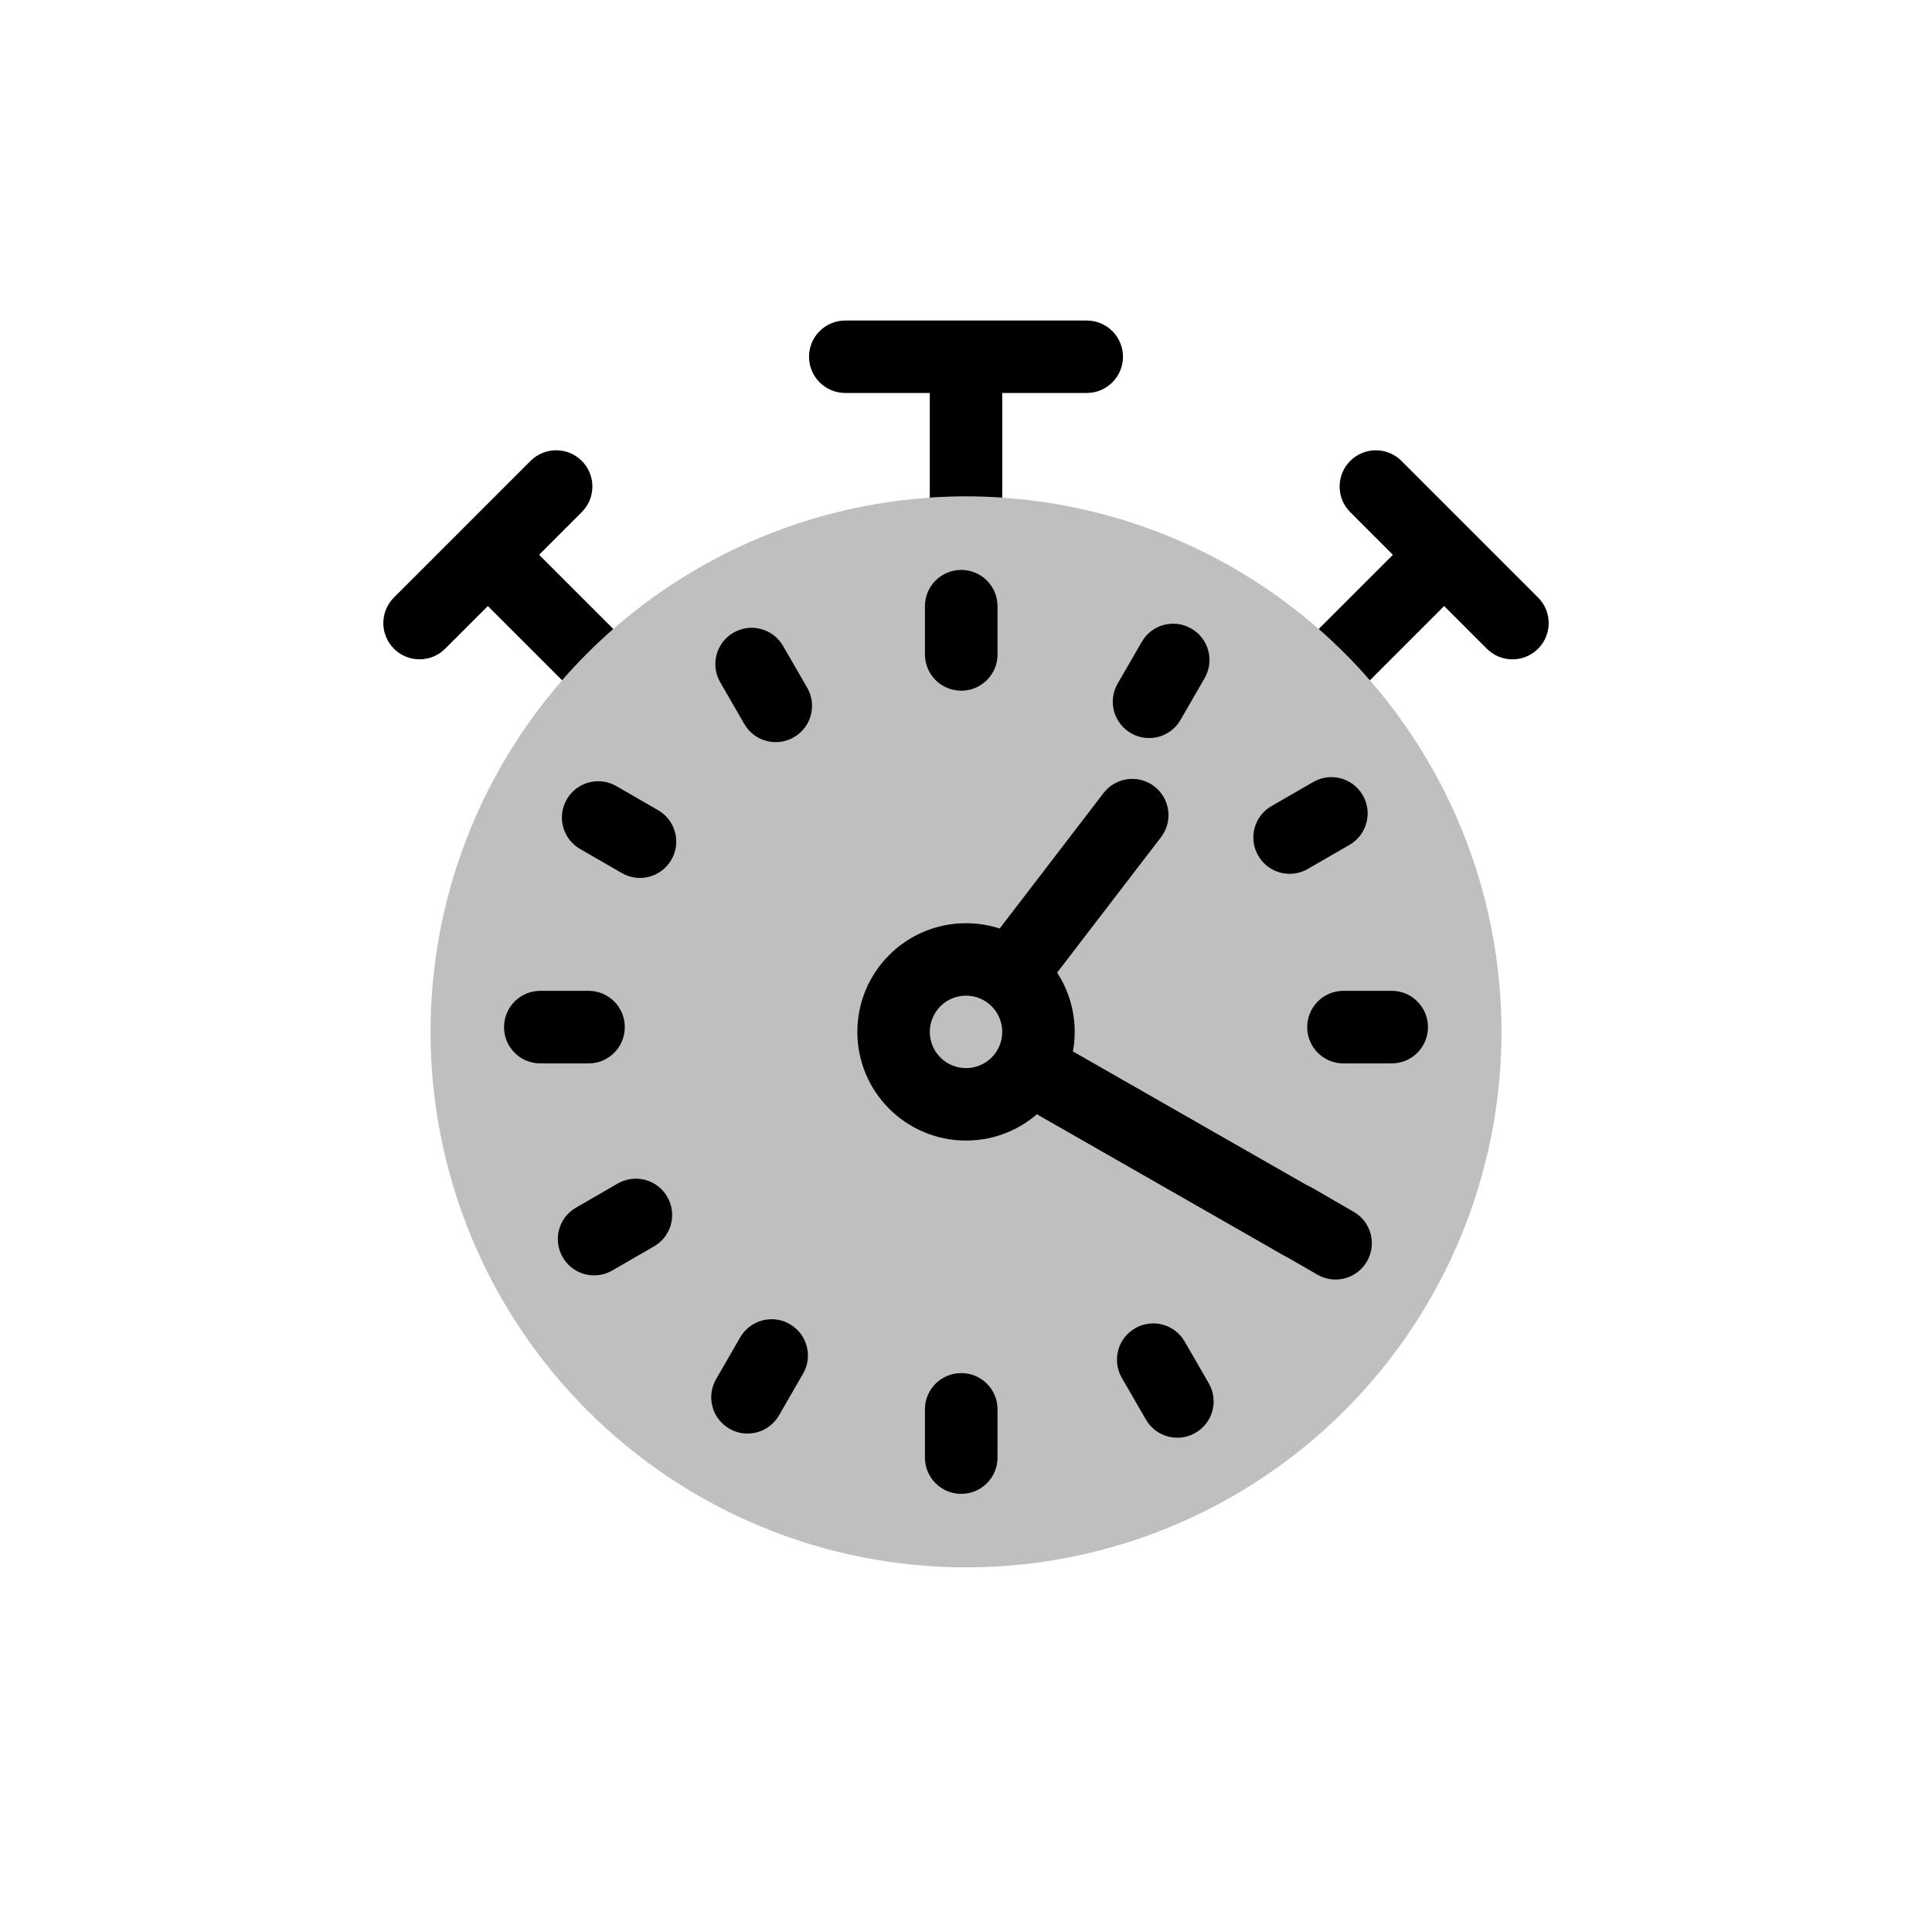 <svg viewBox="0 0 80 80" fill="none">
  <path fill-rule="evenodd" clip-rule="evenodd" d="M35 13.272C34.172 13.272 33.5 13.944 33.5 14.772C33.5 15.6 34.172 16.272 35 16.272H38.5V20.606C39.499 20.538 40.501 20.538 41.5 20.606V16.272H45C45.828 16.272 46.5 15.6 46.5 14.772C46.5 13.944 45.828 13.272 45 13.272L40 13.272H35ZM54.605 26.045C55.359 26.705 56.066 27.415 56.724 28.17L59.799 25.095L61.567 26.863C62.153 27.449 63.102 27.449 63.688 26.863C64.274 26.277 64.274 25.327 63.688 24.742L60.886 21.94C60.877 21.931 60.869 21.922 60.86 21.913C60.857 21.91 60.853 21.907 60.85 21.904C60.844 21.898 60.838 21.892 60.832 21.886L58.031 19.085C57.445 18.499 56.496 18.499 55.91 19.085C55.324 19.671 55.324 20.62 55.91 21.206L57.677 22.974L54.605 26.045ZM23.276 28.169C23.934 27.414 24.641 26.705 25.395 26.045L22.323 22.973L24.09 21.205C24.676 20.62 24.676 19.67 24.09 19.084C23.505 18.498 22.555 18.498 21.969 19.084L19.149 21.904L19.141 21.913L19.133 21.921L16.312 24.741C15.726 25.327 15.726 26.276 16.312 26.862C16.898 27.448 17.848 27.448 18.433 26.862L20.201 25.095L23.276 28.169Z" fill="currentColor" />
  <path opacity="0.25" d="M31.515 22.243C36.948 19.993 43.052 19.993 48.485 22.243C53.918 24.494 58.235 28.81 60.485 34.243C62.736 39.676 62.736 45.781 60.485 51.214C58.235 56.647 53.918 60.963 48.485 63.214C43.052 65.464 36.948 65.464 31.515 63.214C26.082 60.963 21.765 56.647 19.515 51.214C17.264 45.781 17.264 39.676 19.515 34.243C21.765 28.81 26.082 24.494 31.515 22.243Z" fill="currentColor" />
  <path d="M24.767 33.853L23.471 33.098C23.27 33.443 23.215 33.853 23.317 34.238C23.42 34.624 23.672 34.952 24.017 35.152L24.767 33.853ZM24.77 33.849L25.519 32.549C24.804 32.137 23.89 32.38 23.474 33.093L24.77 33.849ZM26.502 34.848L27.797 35.604C27.999 35.26 28.054 34.849 27.952 34.463C27.849 34.078 27.598 33.748 27.252 33.549L26.502 34.848ZM26.499 34.853L25.749 36.152C26.464 36.565 27.379 36.323 27.795 35.609L26.499 34.853ZM22.371 42.533L20.871 42.517C20.867 42.917 21.023 43.303 21.305 43.588C21.586 43.873 21.97 44.033 22.371 44.033L22.371 42.533ZM22.371 42.528L22.371 41.028C21.549 41.029 20.881 41.69 20.872 42.511L22.371 42.528ZM24.372 42.528L25.871 42.547C25.877 42.146 25.721 41.759 25.439 41.474C25.157 41.188 24.772 41.028 24.371 41.028L24.372 42.528ZM24.372 42.534L24.371 44.034C25.192 44.034 25.861 43.374 25.871 42.552L24.372 42.534ZM24.6 51.311L23.29 52.041C23.486 52.392 23.814 52.65 24.201 52.757C24.588 52.864 25.002 52.811 25.35 52.61L24.6 51.311ZM24.598 51.306L23.848 50.008C23.138 50.417 22.889 51.321 23.288 52.036L24.598 51.306ZM26.33 50.306L27.642 49.579C27.447 49.227 27.119 48.968 26.731 48.861C26.343 48.753 25.928 48.806 25.58 49.007L26.33 50.306ZM26.333 50.311L27.082 51.61C27.792 51.201 28.042 50.299 27.644 49.583L26.333 50.311ZM30.955 57.861L30.185 59.149C30.53 59.355 30.943 59.414 31.332 59.313C31.721 59.212 32.053 58.959 32.254 58.611L30.955 57.861ZM30.951 57.858L29.651 57.109C29.242 57.818 29.477 58.725 30.181 59.146L30.951 57.858ZM31.95 56.126L32.723 54.84C32.378 54.633 31.964 54.573 31.575 54.674C31.185 54.775 30.852 55.028 30.651 55.376L31.95 56.126ZM31.955 56.129L33.254 56.879C33.663 56.17 33.429 55.264 32.727 54.843L31.955 56.129ZM39.805 60.357L39.787 61.857C40.188 61.862 40.574 61.706 40.859 61.424C41.144 61.143 41.305 60.758 41.305 60.358L39.805 60.357ZM39.8 60.357L38.3 60.358C38.301 61.179 38.961 61.847 39.782 61.857L39.8 60.357ZM39.8 58.357L39.818 56.857C39.417 56.852 39.031 57.008 38.745 57.29C38.46 57.572 38.3 57.956 38.3 58.357L39.8 58.357ZM39.806 58.357L41.306 58.357C41.306 57.536 40.645 56.867 39.823 56.857L39.806 58.357ZM48.755 58.031L49.501 59.332C49.846 59.134 50.099 58.806 50.203 58.422C50.307 58.037 50.253 57.627 50.054 57.281L48.755 58.031ZM48.751 58.033L47.452 58.784C47.864 59.498 48.777 59.745 49.494 59.336L48.751 58.033ZM47.75 56.302L47.007 54.999C46.66 55.197 46.406 55.524 46.302 55.91C46.198 56.295 46.251 56.706 46.451 57.052L47.75 56.302ZM47.755 56.299L49.054 55.549C48.641 54.834 47.728 54.587 47.011 54.996L47.755 56.299ZM55.305 51.478L56.608 52.222C57.017 51.505 56.77 50.593 56.056 50.18L55.305 51.478ZM55.303 51.483L54.553 52.782C54.898 52.981 55.309 53.035 55.694 52.931C56.078 52.827 56.406 52.575 56.604 52.229L55.303 51.483ZM53.571 50.483L52.268 49.739C51.858 50.456 52.105 51.369 52.821 51.782L53.571 50.483ZM53.574 50.478L54.324 49.179C53.978 48.98 53.567 48.926 53.182 49.03C52.796 49.134 52.468 49.388 52.271 49.735L53.574 50.478ZM57.629 42.528L59.129 42.51C59.119 41.689 58.45 41.029 57.629 41.028L57.629 42.528ZM57.629 42.533L57.629 44.033C58.03 44.033 58.414 43.873 58.696 43.587C58.978 43.302 59.134 42.916 59.129 42.515L57.629 42.533ZM55.629 42.534L54.129 42.551C54.139 43.373 54.807 44.034 55.629 44.034L55.629 42.534ZM55.629 42.528L55.629 41.028C55.228 41.028 54.844 41.188 54.562 41.473C54.28 41.759 54.124 42.145 54.129 42.546L55.629 42.528ZM55.13 33.679L56.417 32.909C55.997 32.206 55.09 31.97 54.38 32.38L55.13 33.679ZM55.133 33.683L55.883 34.982C56.231 34.781 56.483 34.449 56.584 34.06C56.685 33.671 56.626 33.258 56.42 32.913L55.133 33.683ZM53.401 34.684L52.115 35.456C52.536 36.157 53.442 36.392 54.151 35.982L53.401 34.684ZM53.398 34.678L52.648 33.379C52.299 33.58 52.046 33.913 51.945 34.303C51.845 34.692 51.905 35.106 52.112 35.451L53.398 34.678ZM48.578 27.326L49.308 26.016C48.593 25.617 47.689 25.866 47.279 26.576L48.578 27.326ZM48.583 27.329L49.882 28.078C50.083 27.73 50.135 27.316 50.028 26.929C49.922 26.542 49.664 26.214 49.313 26.018L48.583 27.329ZM47.583 29.061L46.855 30.373C47.571 30.77 48.473 30.52 48.882 29.811L47.583 29.061ZM47.578 29.058L46.279 28.308C46.078 28.656 46.025 29.071 46.132 29.459C46.24 29.847 46.499 30.175 46.851 30.37L47.578 29.058ZM39.8 25.1L39.783 23.6C38.962 23.609 38.3 24.278 38.3 25.099L39.8 25.1ZM39.805 25.1L41.305 25.099C41.305 24.699 41.145 24.315 40.86 24.033C40.575 23.751 40.189 23.595 39.789 23.6L39.805 25.1ZM39.8 27.1L38.3 27.099C38.3 27.501 38.46 27.885 38.746 28.167C39.031 28.449 39.418 28.605 39.819 28.6L39.8 27.1ZM39.806 27.1L39.824 28.6C40.646 28.589 41.306 27.921 41.306 27.099L39.806 27.1ZM31.125 27.495L32.424 26.745C32.224 26.4 31.895 26.148 31.51 26.046C31.125 25.943 30.715 25.998 30.37 26.199L31.125 27.495ZM32.125 29.227L32.881 30.523C33.595 30.107 33.837 29.192 33.424 28.477L32.125 29.227ZM31.121 27.498L30.365 26.202C29.652 26.618 29.409 27.532 29.821 28.247L31.121 27.498ZM32.12 29.23L30.821 29.98C31.02 30.326 31.349 30.578 31.735 30.68C32.121 30.782 32.532 30.727 32.876 30.526L32.12 29.23ZM26.063 34.608C26.064 34.606 26.065 34.605 26.066 34.604L23.474 33.093C23.473 33.095 23.472 33.096 23.471 33.098L26.063 34.608ZM24.02 35.148L25.752 36.147L27.252 33.549L25.519 32.549L24.02 35.148ZM25.207 34.092C25.206 34.094 25.204 34.096 25.203 34.098L27.795 35.609C27.796 35.608 27.797 35.606 27.797 35.604L25.207 34.092ZM27.249 33.554L25.518 32.554L24.017 35.152L25.749 36.152L27.249 33.554ZM23.871 42.55C23.871 42.548 23.871 42.547 23.871 42.545L20.872 42.511C20.872 42.513 20.871 42.515 20.871 42.517L23.871 42.55ZM22.372 44.028L24.372 44.028L24.371 41.028L22.371 41.028L22.372 44.028ZM22.872 42.508C22.872 42.511 22.872 42.513 22.872 42.515L25.871 42.552C25.871 42.55 25.871 42.549 25.871 42.547L22.872 42.508ZM24.372 41.034L22.372 41.033L22.371 44.033L24.371 44.034L24.372 41.034ZM25.91 50.581C25.91 50.579 25.91 50.579 25.908 50.577L23.288 52.036C23.288 52.037 23.289 52.04 23.29 52.041L25.91 50.581ZM25.348 52.605L27.08 51.605L25.58 49.007L23.848 50.008L25.348 52.605ZM25.018 51.033C25.019 51.035 25.02 51.037 25.021 51.039L27.644 49.583C27.643 49.582 27.643 49.58 27.642 49.579L25.018 51.033ZM25.583 49.012L23.851 50.012L25.35 52.61L27.082 51.61L25.583 49.012ZM31.724 56.573C31.723 56.573 31.722 56.572 31.72 56.571L30.181 59.146C30.182 59.147 30.184 59.148 30.185 59.149L31.724 56.573ZM32.25 58.608L33.249 56.876L30.651 55.376L29.651 57.109L32.25 58.608ZM31.178 57.412C31.18 57.413 31.181 57.414 31.183 57.415L32.727 54.843C32.726 54.842 32.724 54.841 32.723 54.84L31.178 57.412ZM30.656 55.379L29.656 57.111L32.254 58.611L33.254 56.879L30.656 55.379ZM39.823 58.857C39.82 58.857 39.818 58.857 39.817 58.857C39.816 58.857 39.817 58.857 39.818 58.857L39.782 61.857C39.785 61.857 39.788 61.857 39.788 61.857C39.789 61.857 39.788 61.857 39.787 61.857L39.823 58.857ZM41.3 60.357L41.3 58.356L38.3 58.357L38.3 60.358L41.3 60.357ZM39.782 59.857C39.782 59.857 39.782 59.857 39.782 59.857C39.783 59.857 39.783 59.857 39.783 59.857C39.784 59.857 39.786 59.857 39.788 59.857L39.823 56.857C39.823 56.857 39.823 56.857 39.823 56.857C39.823 56.857 39.822 56.857 39.822 56.857C39.821 56.857 39.819 56.857 39.818 56.857L39.782 59.857ZM38.306 58.357L38.305 60.357L41.305 60.358L41.306 58.357L38.306 58.357ZM48.008 56.73C48.009 56.73 48.009 56.73 48.007 56.731L49.494 59.336C49.495 59.336 49.498 59.334 49.501 59.332L48.008 56.73ZM50.049 57.283L49.049 55.551L46.451 57.052L47.452 58.784L50.049 57.283ZM48.493 57.605C48.495 57.604 48.497 57.602 48.499 57.601L47.011 54.996C47.01 54.997 47.008 54.998 47.007 54.999L48.493 57.605ZM46.456 57.048L47.455 58.781L50.054 57.281L49.054 55.549L46.456 57.048ZM54.002 50.735C54.002 50.735 54.002 50.736 54.002 50.736L56.604 52.229C56.605 52.227 56.607 52.224 56.608 52.222L54.002 50.735ZM56.053 50.183L54.32 49.184L52.821 51.782L54.553 52.782L56.053 50.183ZM54.873 51.227C54.874 51.225 54.875 51.223 54.876 51.221L52.271 49.735C52.27 49.736 52.269 49.737 52.268 49.739L54.873 51.227ZM52.823 51.777L54.555 52.777L56.056 50.18L54.324 49.179L52.823 51.777ZM56.129 42.547C56.129 42.546 56.129 42.546 56.129 42.547C56.129 42.548 56.129 42.549 56.129 42.551L59.129 42.515C59.129 42.515 59.129 42.516 59.129 42.514C59.129 42.514 59.129 42.512 59.129 42.51L56.129 42.547ZM57.629 41.033L55.628 41.034L55.629 44.034L57.629 44.033L57.629 41.033ZM57.129 42.516C57.129 42.514 57.129 42.512 57.129 42.511C57.129 42.511 57.129 42.511 57.129 42.511C57.129 42.51 57.129 42.51 57.129 42.51L54.129 42.546C54.129 42.547 54.129 42.549 54.129 42.55C54.129 42.551 54.129 42.551 54.129 42.551C54.129 42.551 54.129 42.551 54.129 42.551L57.129 42.516ZM55.628 44.028L57.628 44.028L57.629 41.028L55.629 41.028L55.628 44.028ZM53.843 34.449C53.843 34.45 53.844 34.451 53.845 34.452C53.845 34.452 53.845 34.452 53.845 34.452L56.42 32.913C56.419 32.912 56.419 32.911 56.418 32.91C56.418 32.91 56.418 32.909 56.418 32.909C56.418 32.909 56.417 32.909 56.417 32.909L53.843 34.449ZM54.382 32.384L52.65 33.385L54.151 35.982L55.883 34.982L54.382 32.384ZM54.687 33.911C54.686 33.911 54.684 33.907 54.683 33.906L52.112 35.451C52.113 35.453 52.113 35.453 52.115 35.456L54.687 33.911ZM54.147 35.978L55.88 34.978L54.38 32.38L52.648 33.379L54.147 35.978ZM47.848 28.637C47.851 28.638 47.851 28.638 47.852 28.639L49.313 26.018C49.311 26.017 49.309 26.016 49.308 26.016L47.848 28.637ZM47.283 26.579L46.284 28.311L48.882 29.811L49.882 28.078L47.283 26.579ZM48.311 27.75C48.309 27.748 48.307 27.747 48.305 27.746L46.851 30.37C46.852 30.371 46.853 30.372 46.855 30.373L48.311 27.75ZM48.877 29.809L49.877 28.076L47.279 26.576L46.279 28.308L48.877 29.809ZM39.817 26.6C39.819 26.6 39.82 26.599 39.822 26.599L39.789 23.6C39.787 23.6 39.785 23.6 39.783 23.6L39.817 26.6ZM41.3 27.1L41.3 25.1L38.3 25.099L38.3 27.099L41.3 27.1ZM39.787 25.6C39.785 25.6 39.782 25.6 39.781 25.6L39.819 28.6C39.821 28.6 39.823 28.6 39.824 28.6L39.787 25.6ZM38.305 25.1L38.306 27.1L41.306 27.099L41.305 25.099L38.305 25.1ZM29.826 28.246L30.826 29.977L33.424 28.477L32.424 26.745L29.826 28.246ZM31.876 28.794C31.878 28.793 31.879 28.792 31.88 28.791L30.37 26.199C30.368 26.2 30.367 26.201 30.365 26.202L31.876 28.794ZM33.419 28.48L32.42 26.748L29.821 28.247L30.821 29.98L33.419 28.48ZM31.37 27.931C31.368 27.933 31.366 27.934 31.364 27.935L32.876 30.526C32.878 30.525 32.88 30.524 32.881 30.523L31.37 27.931Z" fill="currentColor" />
  <path d="M40.637 39.436C40.133 40.093 40.257 41.035 40.915 41.539C41.572 42.043 42.514 41.919 43.018 41.261L40.637 39.436ZM48.075 34.665C48.579 34.008 48.455 33.066 47.797 32.562C47.14 32.058 46.198 32.182 45.694 32.84L48.075 34.665ZM43.348 42.92C42.629 42.509 41.712 42.758 41.301 43.477C40.89 44.197 41.139 45.113 41.859 45.524L43.348 42.92ZM53.144 51.977C53.863 52.388 54.78 52.138 55.191 51.419C55.602 50.7 55.352 49.783 54.633 49.372L53.144 51.977ZM38.501 42.728C38.501 41.9 39.172 41.228 40.001 41.228V38.228C37.516 38.228 35.501 40.243 35.501 42.728H38.501ZM40.001 44.228C39.172 44.228 38.501 43.557 38.501 42.728H35.501C35.501 45.214 37.516 47.228 40.001 47.228V44.228ZM41.501 42.728C41.501 43.557 40.829 44.228 40.001 44.228V47.228C42.486 47.228 44.501 45.214 44.501 42.728H41.501ZM40.001 41.228C40.829 41.228 41.501 41.9 41.501 42.728H44.501C44.501 40.243 42.486 38.228 40.001 38.228V41.228ZM43.018 41.261L48.075 34.665L45.694 32.84L40.637 39.436L43.018 41.261ZM41.859 45.524L53.144 51.977L54.633 49.372L43.348 42.92L41.859 45.524Z" fill="currentColor" />
</svg>